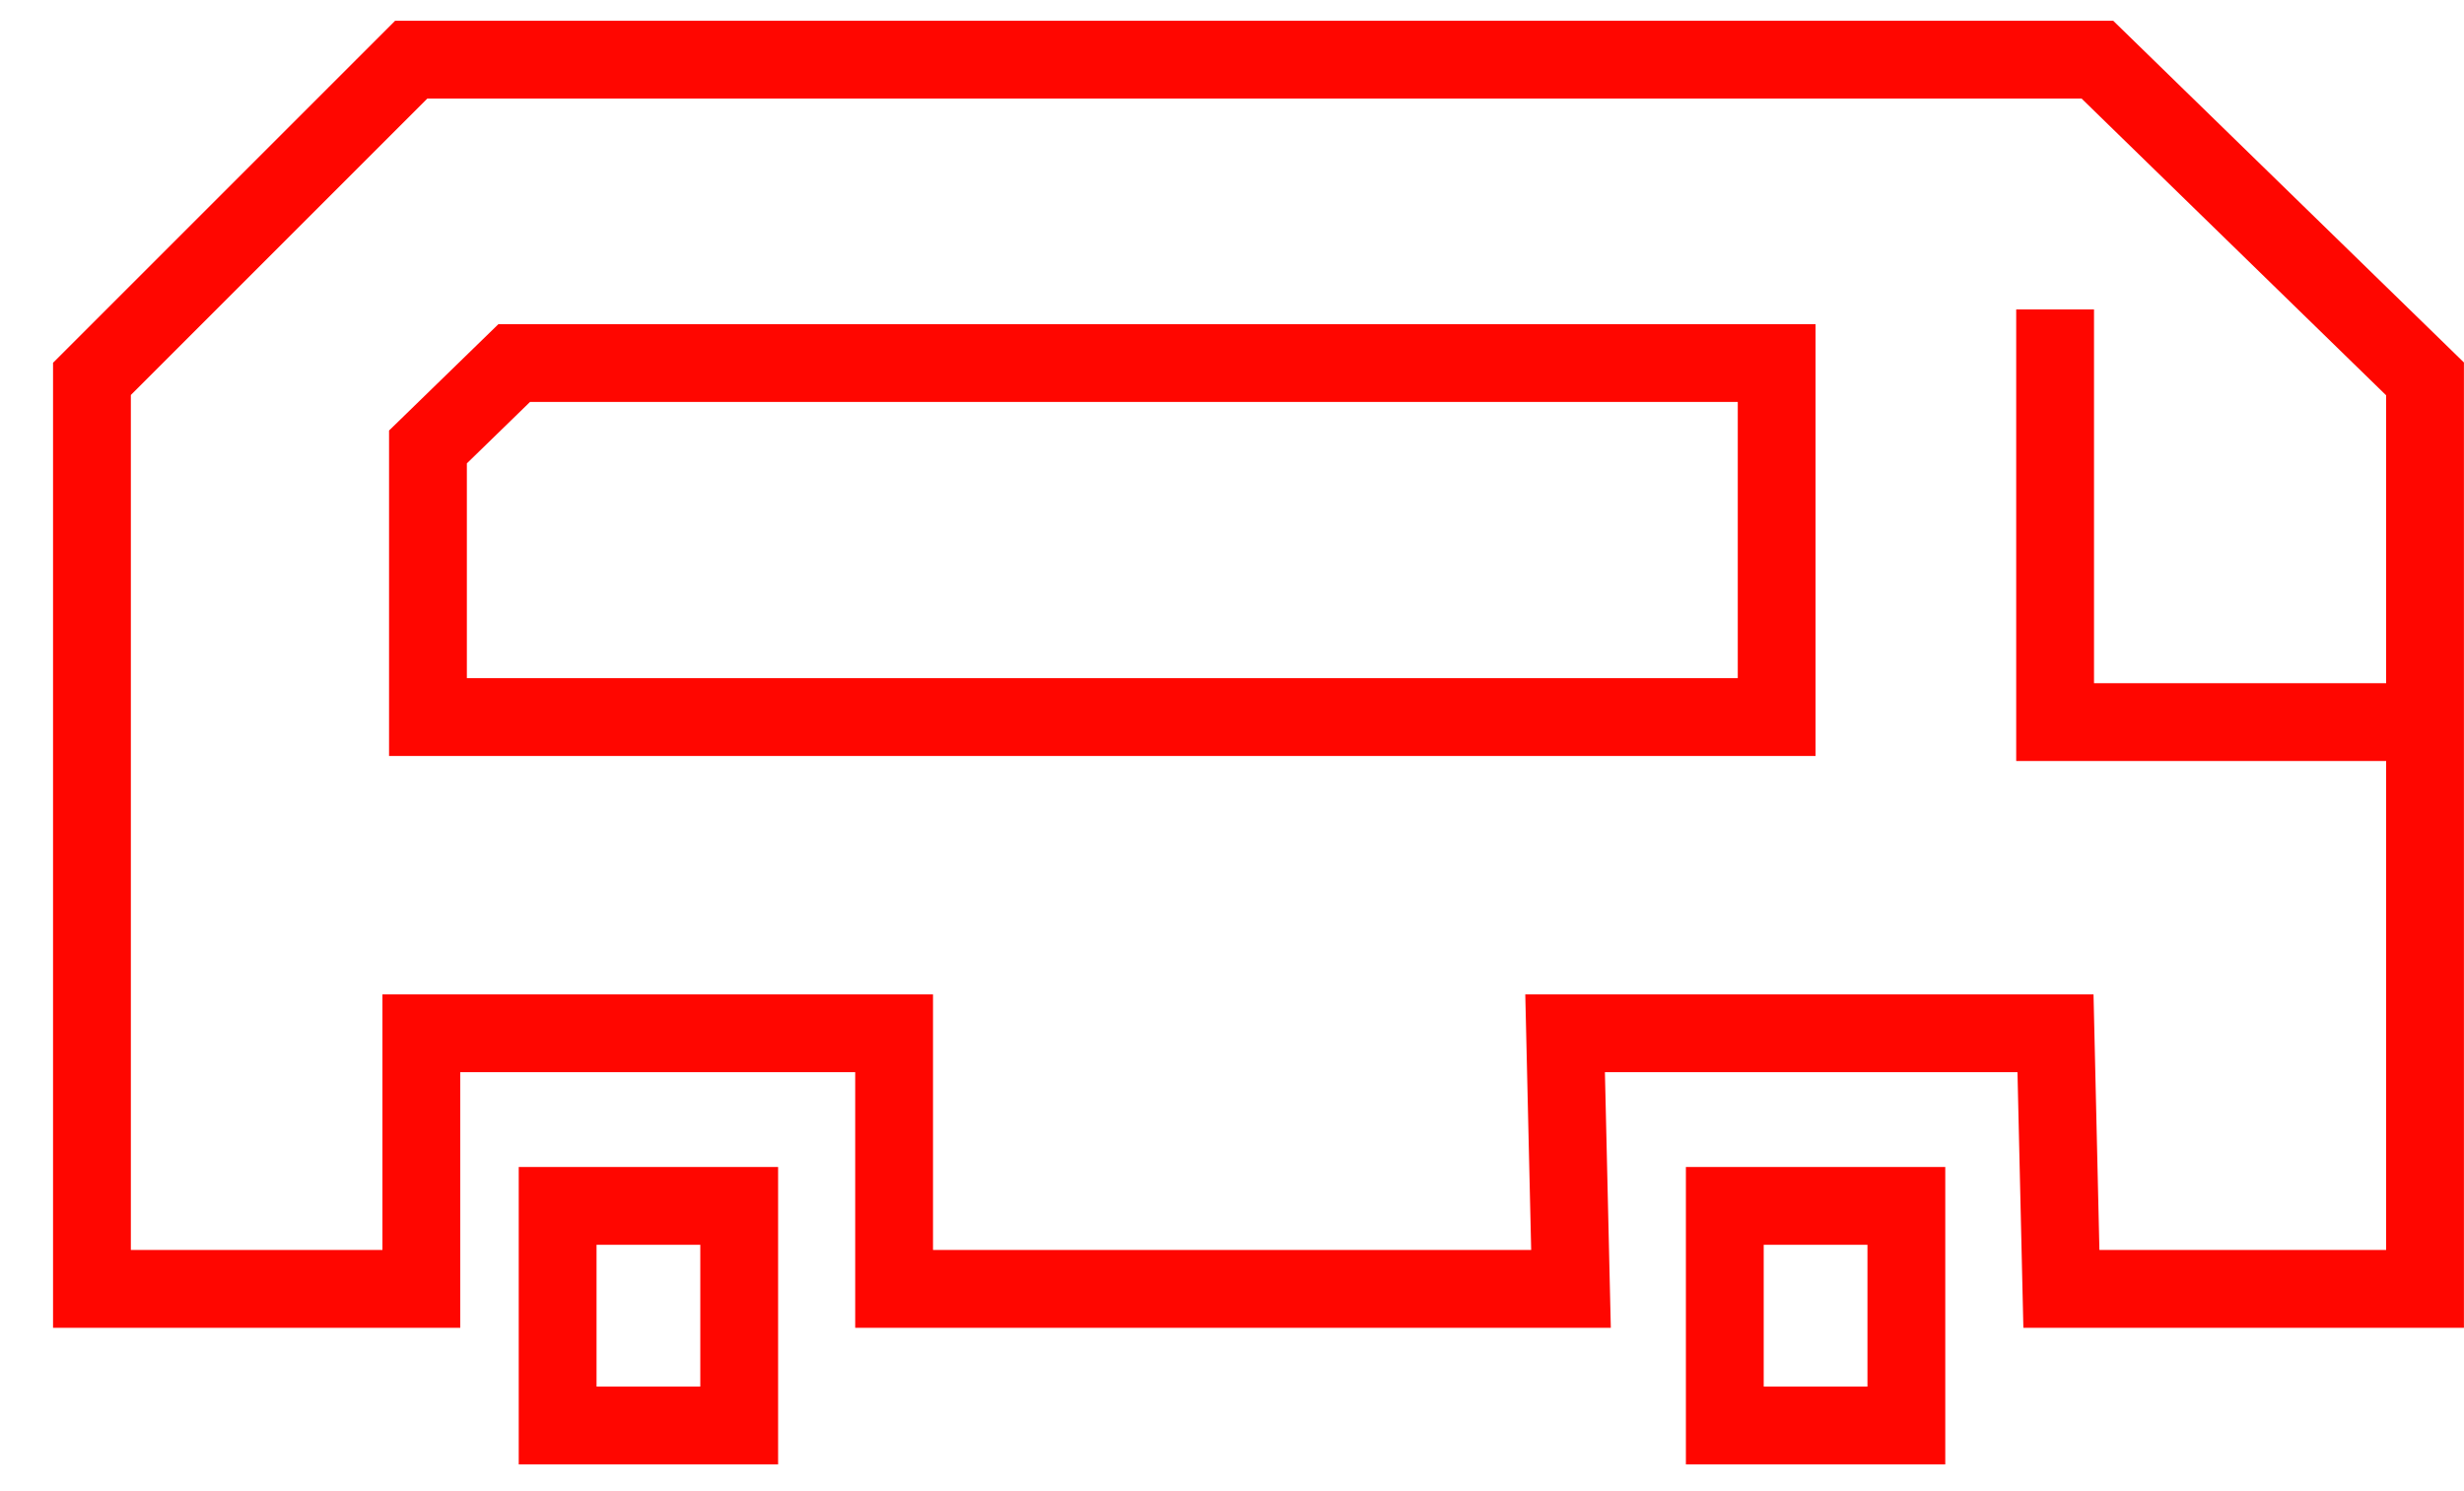<?xml version="1.0" encoding="UTF-8"?>
<svg width="38px" height="23px" viewBox="0 0 38 23" version="1.1" xmlns="http://www.w3.org/2000/svg" xmlns:xlink="http://www.w3.org/1999/xlink">
    <!-- Generator: Sketch 44.1 (41455) - http://www.bohemiancoding.com/sketch -->
    <title>busje</title>
    <desc>Created with Sketch.</desc>
    <defs></defs>
    <g id="Welcome" stroke="none" stroke-width="1" fill="none" fill-rule="evenodd">
        <g id="Tour-desktop" transform="translate(-1087, -478)" stroke="#FF0600" stroke-width="1.2">
            <g id="links" transform="translate(705, 468)">
                <g id="busje" transform="translate(383, 10)">
                    <polygon id="Path-4" points="0.418 19.88 0.418 5.844 5.342 0.92 31.346 0.92 36.399 5.844 36.399 19.88 30.791 19.88 30.7 15.938 23.137 15.938 23.228 19.88 12.789 19.88 12.789 15.938 5.498 15.938 5.498 19.88"></polygon>
                    <rect id="Rectangle" x="7.6" y="18.6" width="2.8" height="3.387"></rect>
                    <rect id="Rectangle-Copy" x="25.6" y="18.6" width="2.8" height="3.387"></rect>
                    <polyline id="Path-5" points="36.202 11.138 30.694 11.138 30.694 4.773"></polyline>
                    <path d="M5.6,6.894 L5.6,11.06 L26.4,11.06 L26.4,5.6 L6.93,5.6 L5.6,6.894 Z" id="Rectangle-2"></path>
                </g>
            </g>
        </g>
    </g>
</svg>